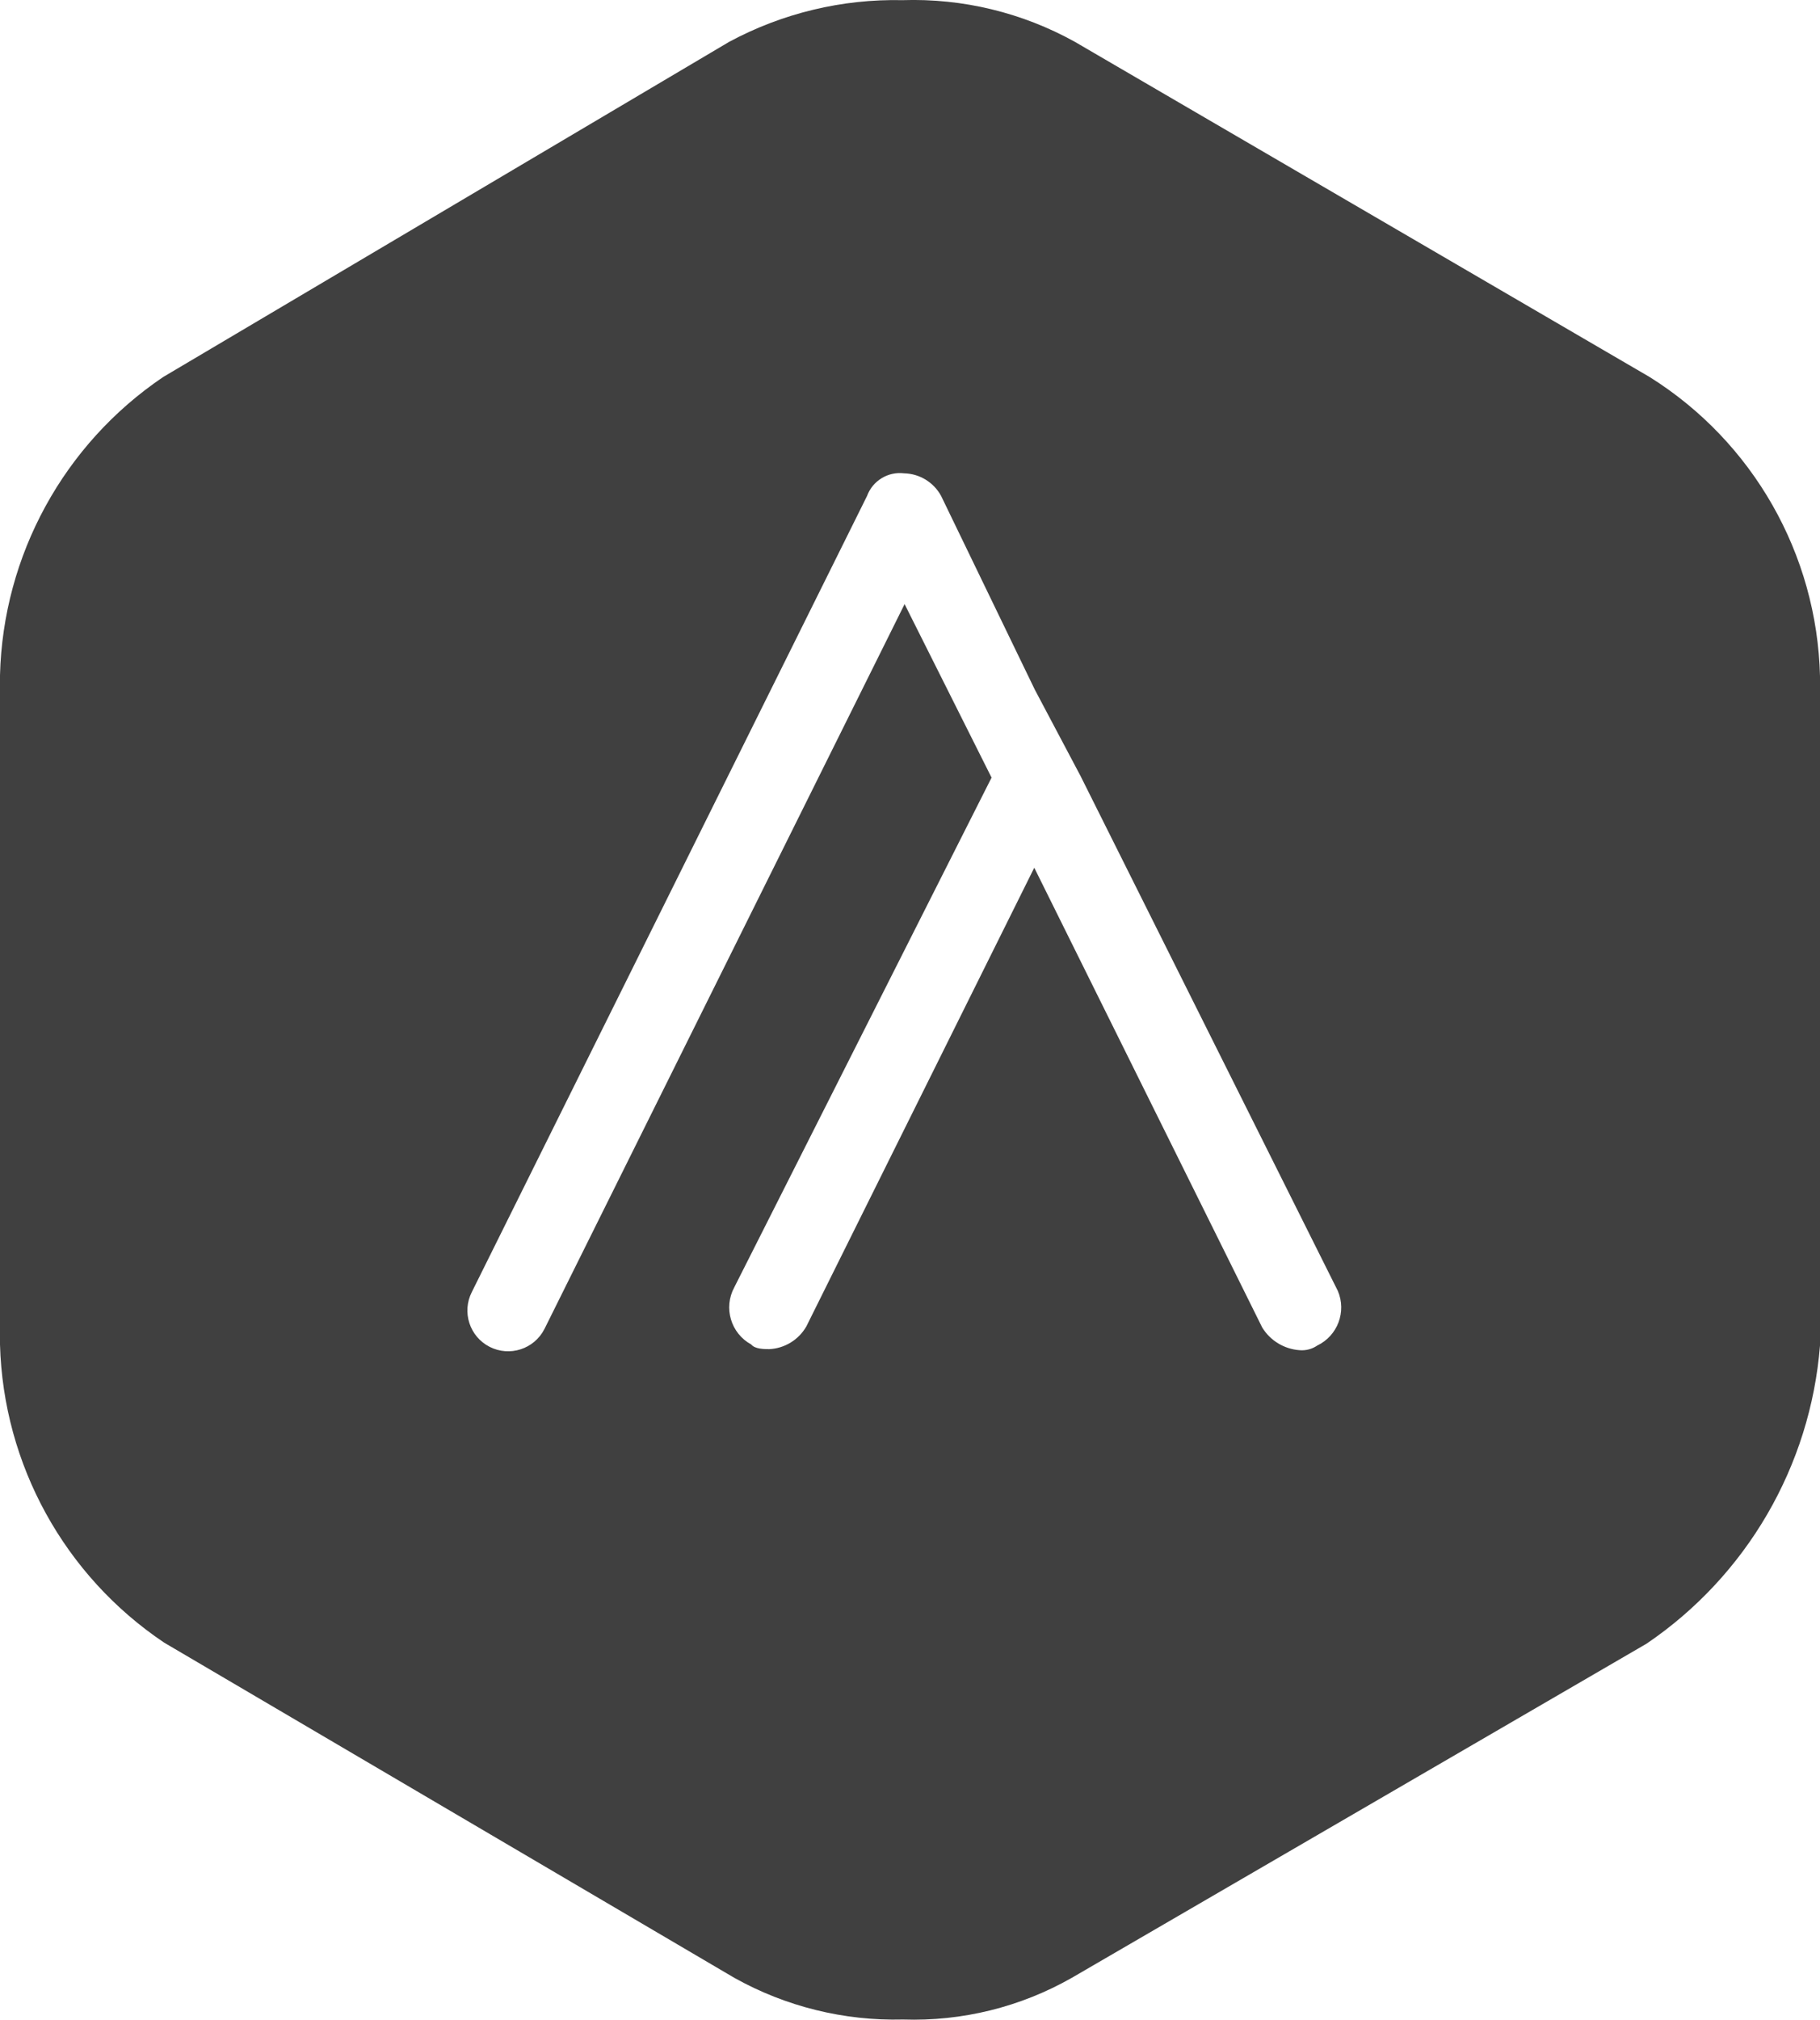<?xml version="1.0" encoding="UTF-8"?>
<svg width="256px" height="284px" viewBox="0 0 256 284" version="1.1" xmlns="http://www.w3.org/2000/svg" xmlns:xlink="http://www.w3.org/1999/xlink"  preserveAspectRatio="xMidYMid">
    <title>Assembla</title>
    <g>
        <path d="M232.043,53.002 L151.197,5.884 C143.794,1.773 135.414,-0.253 126.951,0.021 C118.45,-0.164 110.047,1.856 102.559,5.884 L22.944,53.002 C8.975,62.444 0.429,78.053 0,94.908 L0,188.999 C0.462,205.881 9.065,221.496 23.088,230.906 L103.283,278.024 C110.527,282.073 118.727,284.098 127.023,283.887 C135.326,284.164 143.543,282.135 150.763,278.024 L231.609,231.051 C245.676,221.506 254.649,206.09 256,189.144 L256,95.053 C255.579,77.903 246.581,62.109 232.043,53.002 Z M185.287,189.144 C184.545,189.651 183.648,189.882 182.754,189.796 C180.607,189.628 178.67,188.445 177.543,186.611 L145.479,121.978 L113.416,186.466 C112.334,188.346 110.371,189.546 108.205,189.651 C107.553,189.651 106.178,189.651 105.671,188.999 C102.797,187.437 101.729,183.844 103.283,180.965 L139.472,109.311 L127.24,84.92 L76.576,186.828 C75.137,189.646 71.686,190.764 68.867,189.325 C66.049,187.886 64.931,184.435 66.37,181.617 L121.956,69.721 C122.745,67.58 124.902,66.261 127.168,66.536 C129.351,66.585 131.34,67.801 132.379,69.721 L145.552,96.935 L151.993,109.094 L188.182,181.472 C189.423,184.392 188.148,187.772 185.287,189.144 Z" fill="rgb(64,64,64)"></path>
    </g>
</svg>
